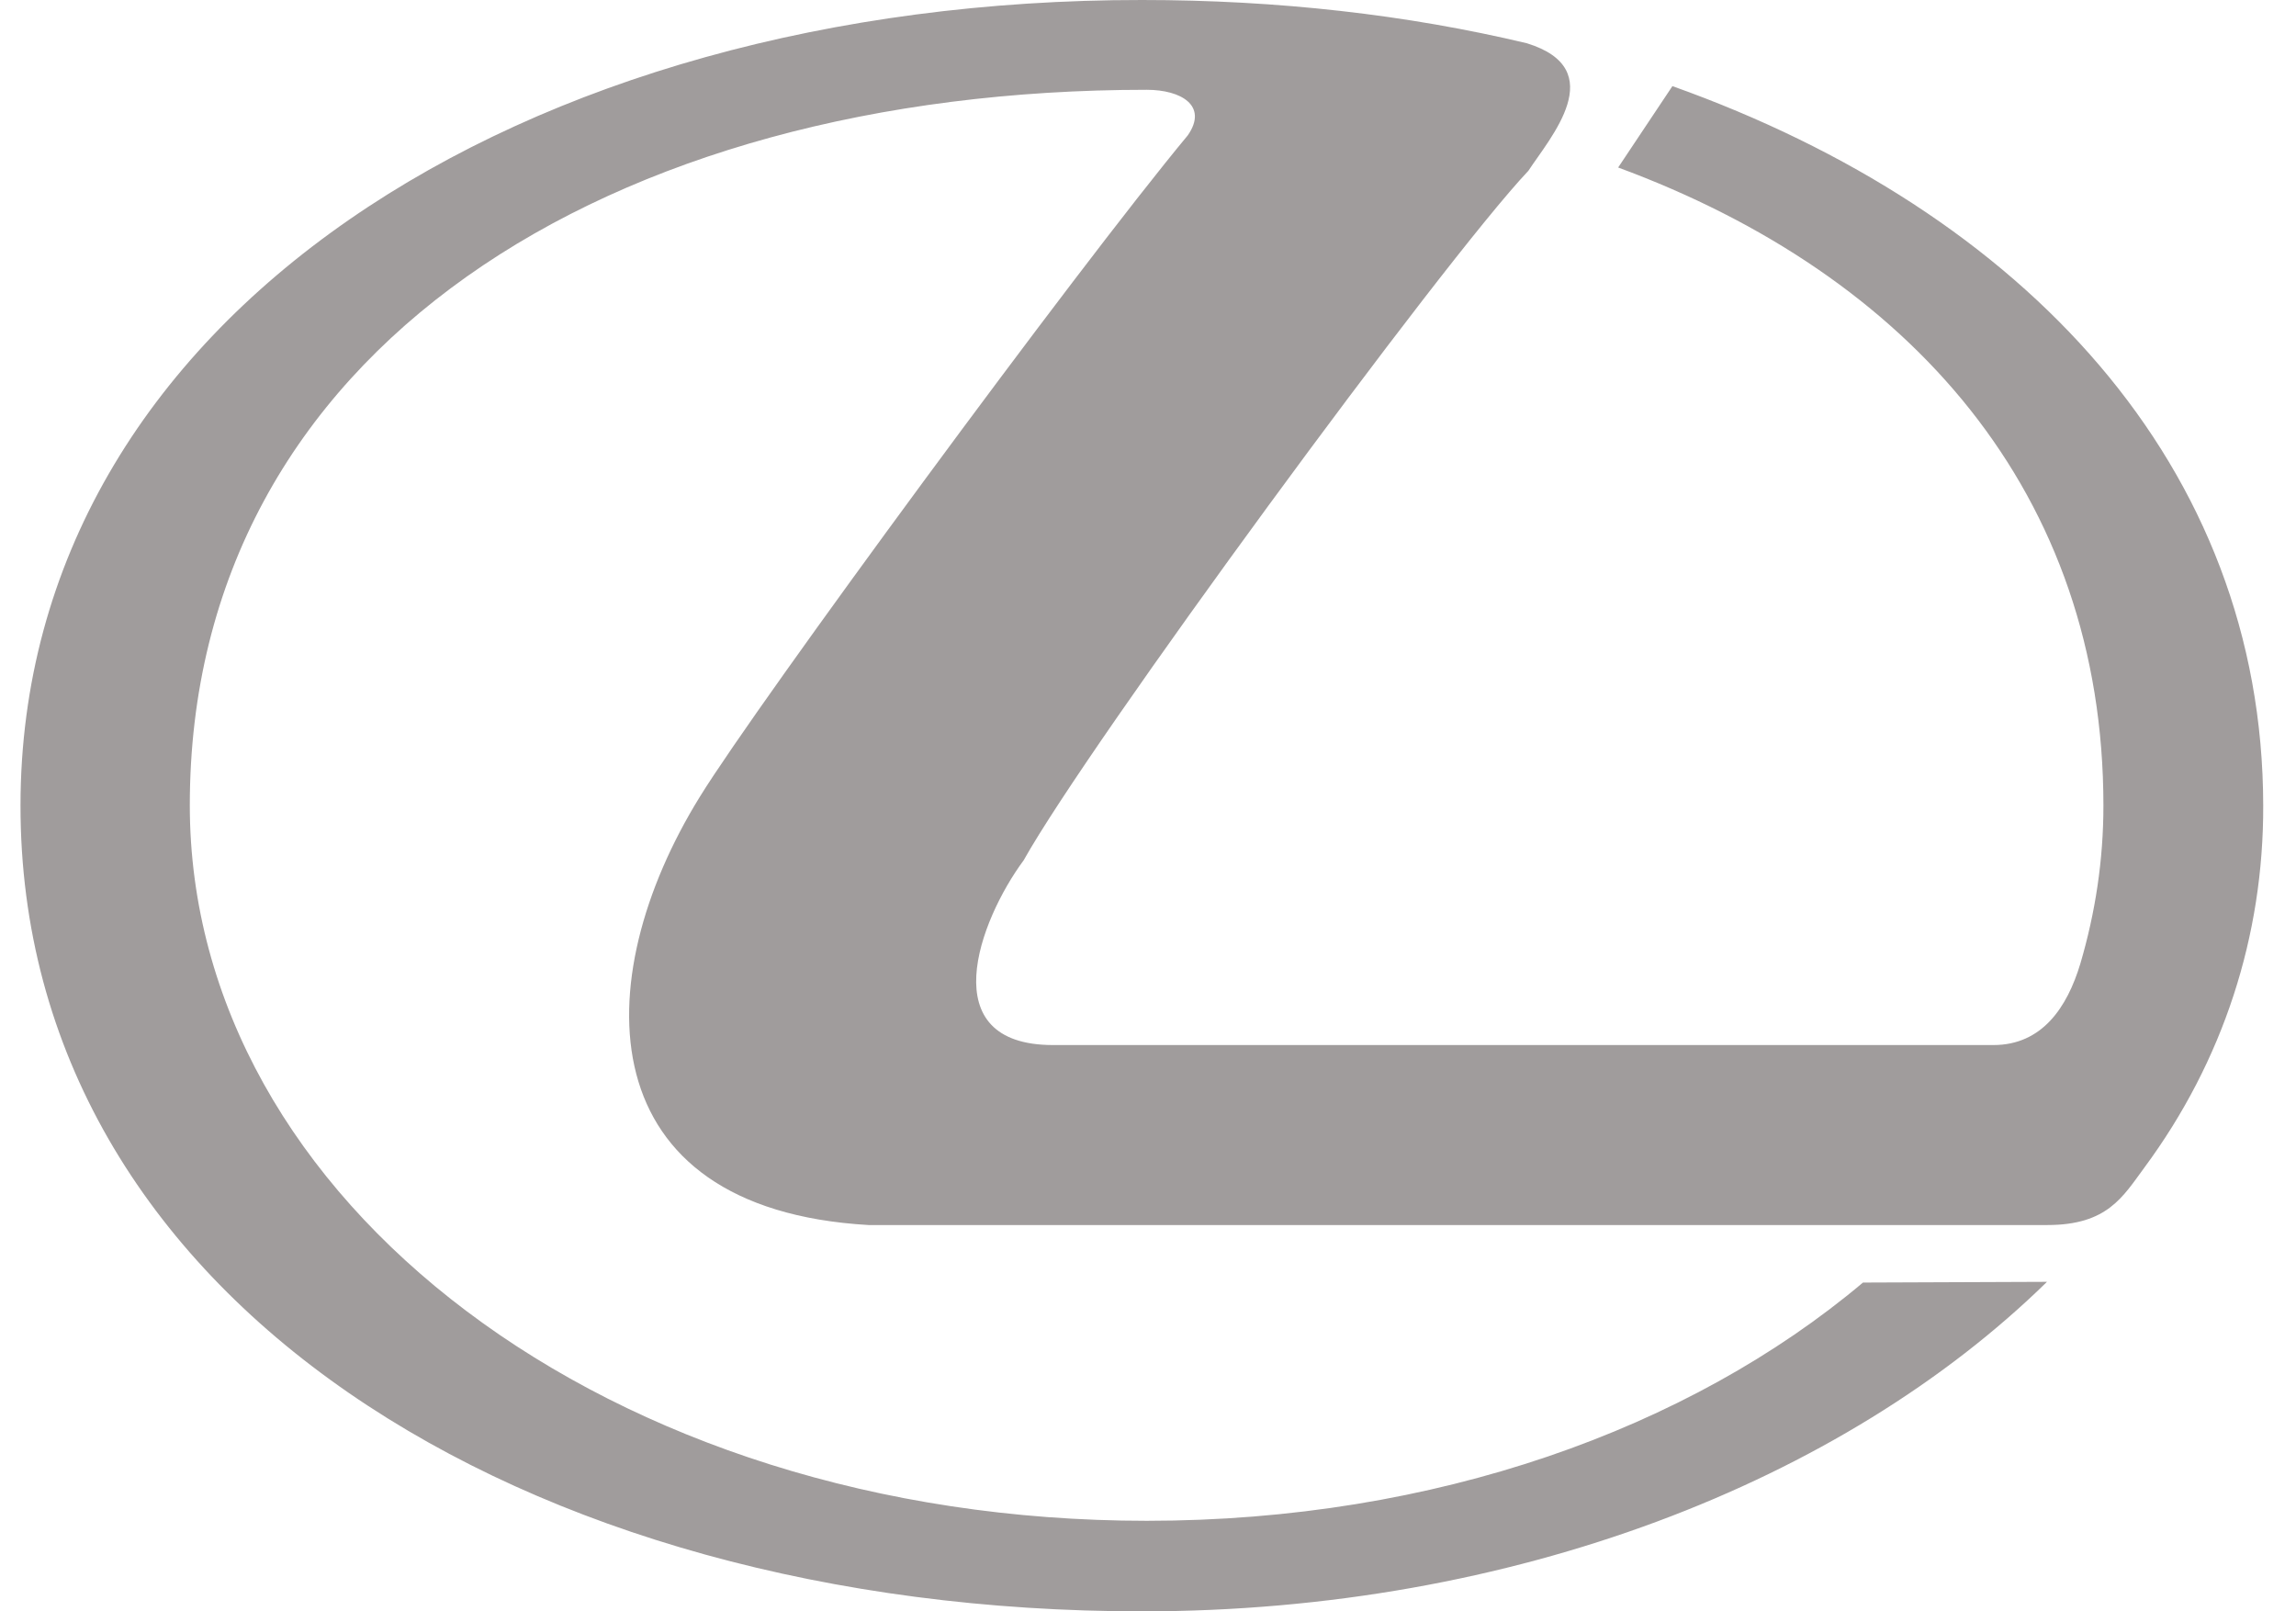 <svg width="57" height="40" viewBox="0 0 57 40" fill="none" xmlns="http://www.w3.org/2000/svg">
<path d="M28.352 40C37.569 40 45.75 36.779 50.818 31.82L46.25 31.838C41.937 35.469 35.622 37.752 28.47 37.752C15.122 37.752 4.712 29.8 4.712 19.991C4.712 8.672 15.131 2.229 28.47 2.229C29.317 2.229 29.999 2.621 29.489 3.358C26.714 6.697 18.816 17.443 17.378 19.773C14.54 24.358 14.603 30.009 21.564 30.41H50.827C52.319 30.41 52.701 29.709 53.238 28.981C55.195 26.333 56.196 23.23 56.186 20C56.177 11.565 50.245 5.25 41.519 2.138L40.172 4.158C47.424 6.833 52.219 12.248 52.219 20C52.219 21.347 52.019 22.657 51.646 23.922C51.318 25.014 50.691 25.942 49.489 25.942H26.141C23.147 25.942 24.303 22.857 25.413 21.356C27.024 18.471 35.822 6.479 37.943 4.24C38.479 3.421 39.999 1.72 37.906 1.074C34.931 0.364 31.71 7.85385e-06 28.352 7.85385e-06C12.974 -0.009 0.518 7.889 0.509 19.991C0.499 32.211 12.974 40 28.352 40Z" fill="#A09C9C"/>
</svg>

